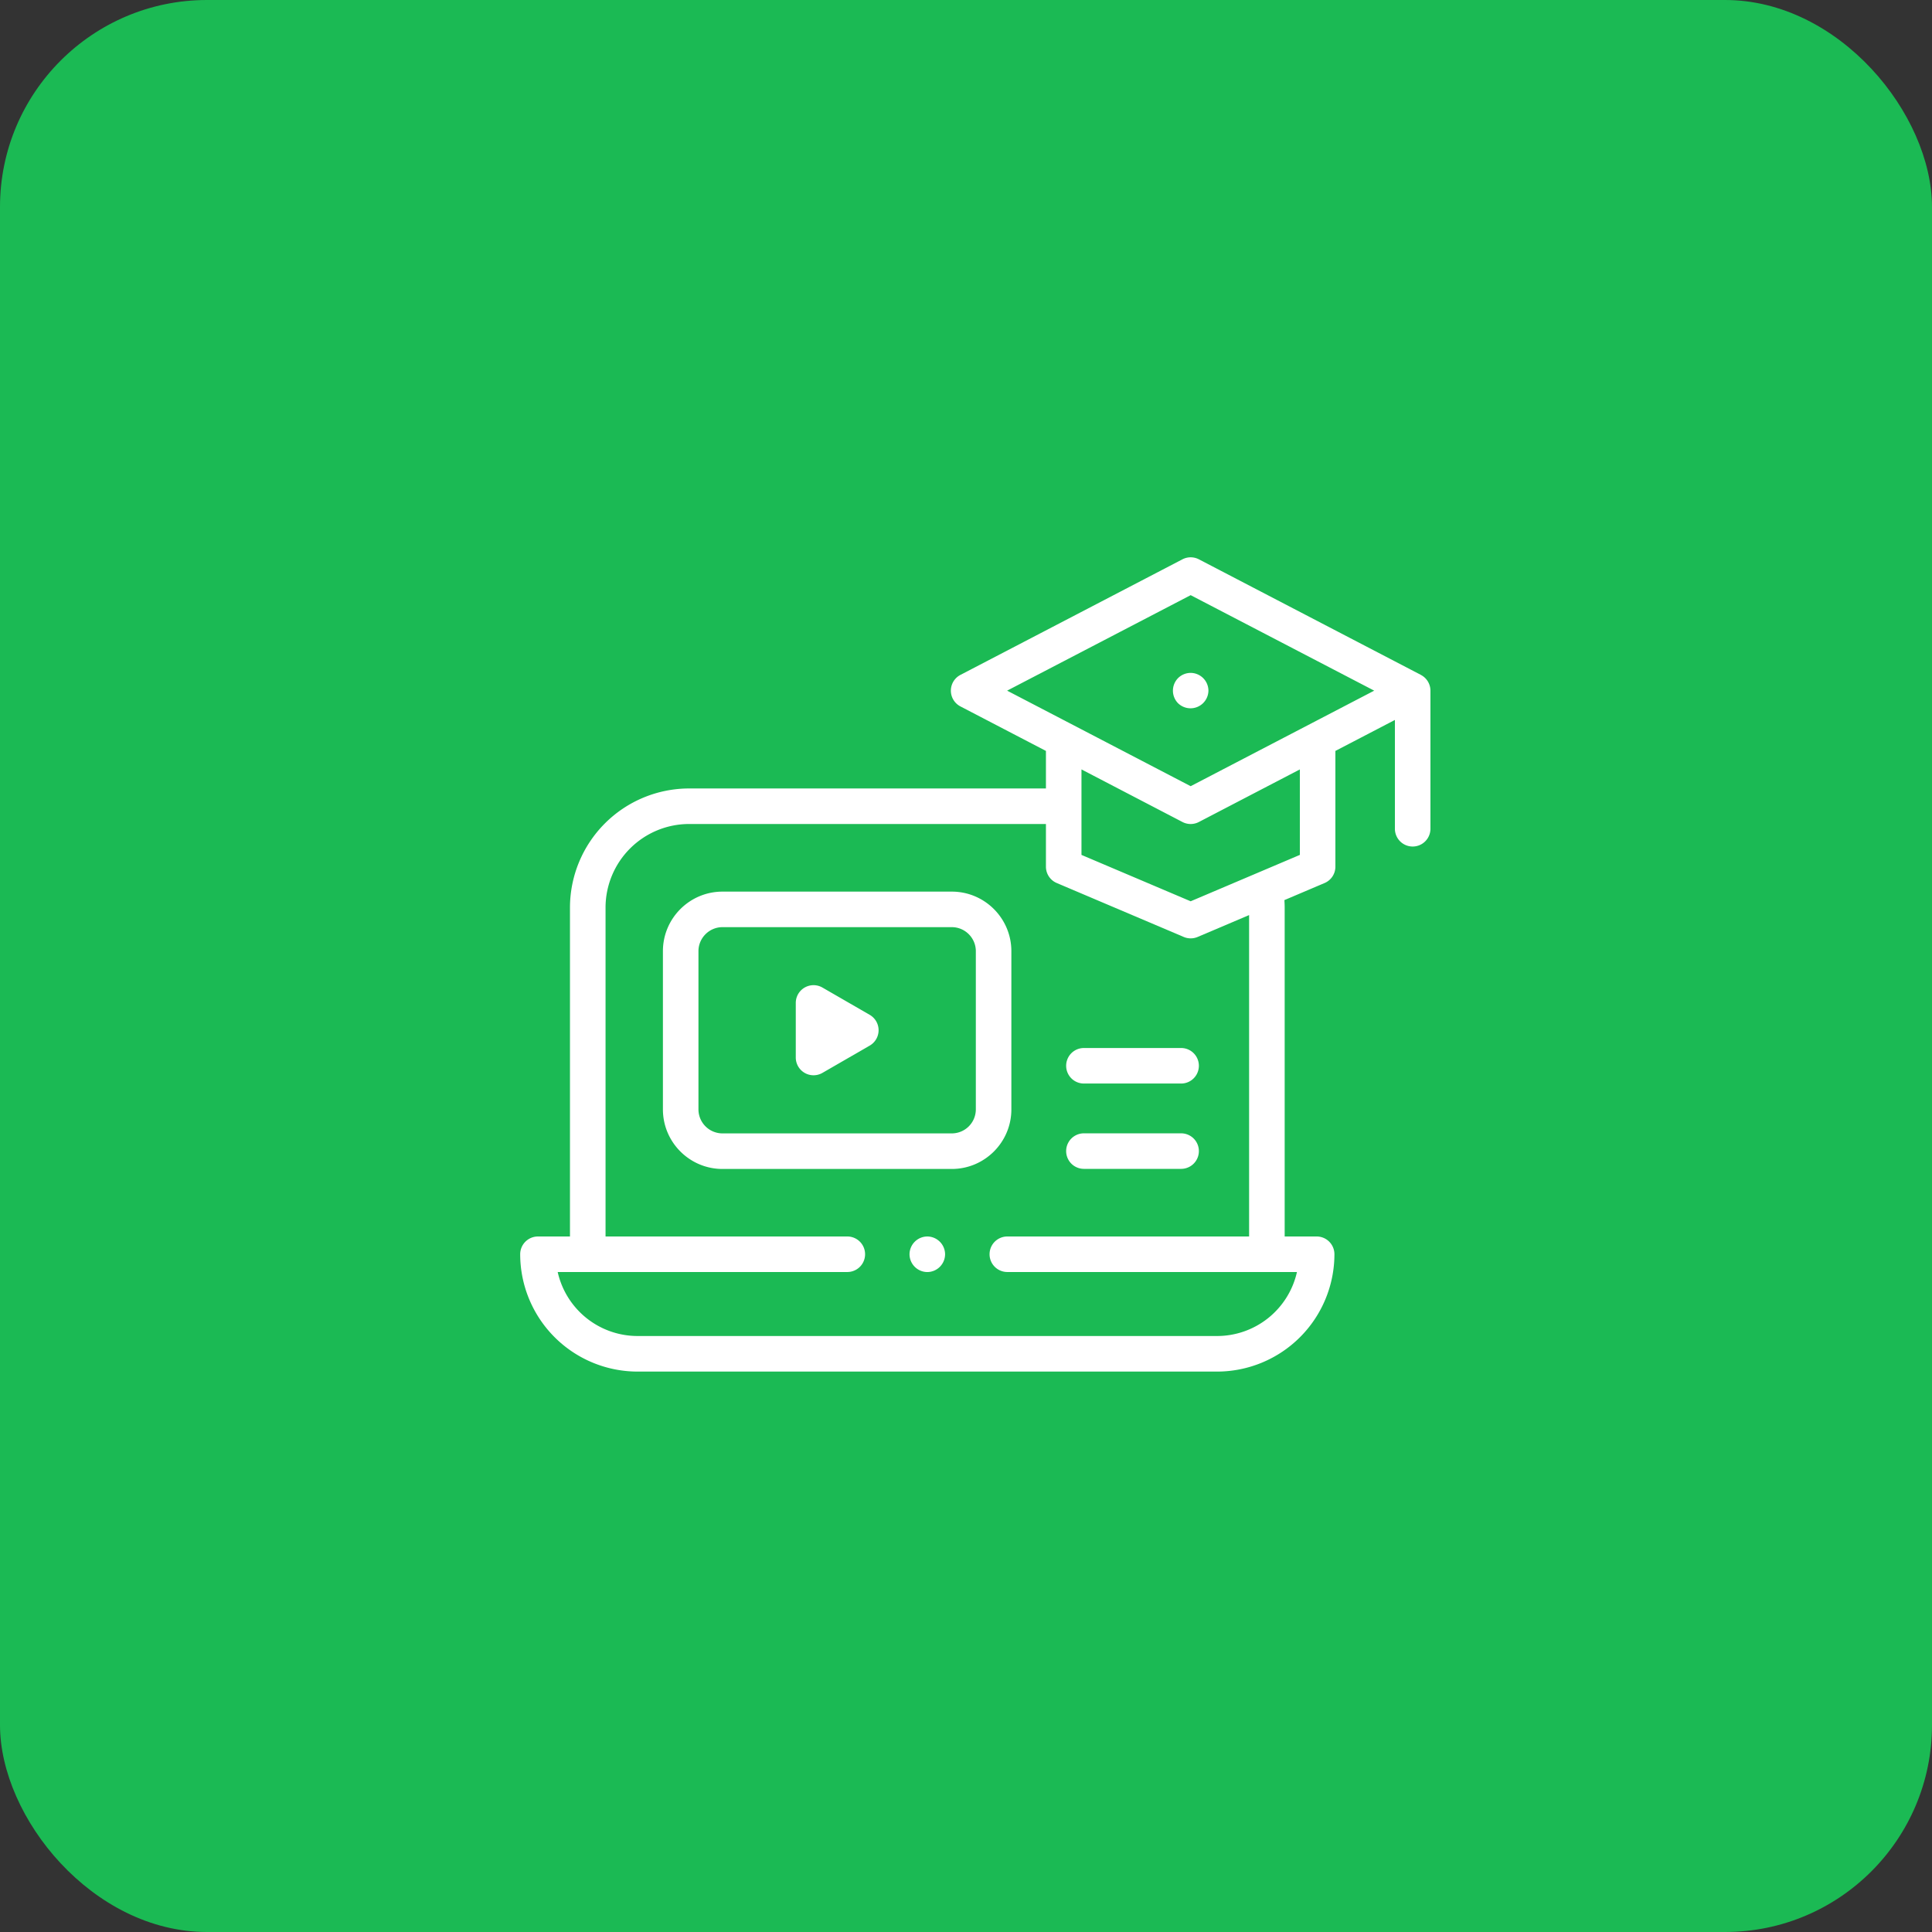 <svg width="56" height="56" fill="none" xmlns="http://www.w3.org/2000/svg"><rect width="100%" height="100%" fill="#333333" stroke="none"/><rect width="56" height="56" rx="6" fill="#1BBA54"/><path d="M27.588 25.844h-6.646c-.953 0-1.727.774-1.727 1.726v4.586c0 .952.774 1.727 1.727 1.727h6.646c.953 0 1.727-.775 1.727-1.727v-4.585c0-.953-.774-1.727-1.727-1.727zm.697 6.312a.697.697 0 01-.697.696h-6.646a.697.697 0 01-.697-.696v-4.585c0-.384.313-.697.697-.697h6.646c.384 0 .697.313.697.697v4.585z" fill="#fff"/><path d="M25.208 29.415l-1.369-.79a.515.515 0 00-.773.446v1.58a.515.515 0 00.773.447l1.369-.79a.515.515 0 000-.893z" fill="#fff"/><path d="M41.185 19.562l-6.435-3.35a.516.516 0 00-.476 0l-6.435 3.35a.515.515 0 000 .914l2.478 1.29v1.088H19.974a3.457 3.457 0 00-3.453 3.452v9.534h-.928a.515.515 0 00-.515.515 3.405 3.405 0 003.401 3.401h16.8a3.405 3.405 0 003.4-3.401.515.515 0 00-.514-.515h-.928v-9.534a3.47 3.47 0 00-.008-.216l1.165-.495a.515.515 0 00.313-.474v-3.355l1.725-.898v3.154a.515.515 0 001.03 0V20.02a.515.515 0 00-.277-.457zM36.206 35.84h-7.008a.515.515 0 000 1.03h8.395a2.375 2.375 0 01-2.314 1.855h-16.8a2.375 2.375 0 01-2.314-1.855h8.395a.515.515 0 000-1.03h-7.008v-9.534a2.425 2.425 0 012.422-2.422h10.343v1.237c0 .207.123.393.314.474l3.68 1.563a.516.516 0 00.403 0l1.492-.634v9.316zm1.47-11.06l-3.164 1.344-3.165-1.344v-2.478l2.927 1.524a.515.515 0 00.476 0l2.927-1.524v2.478zm-3.164-1.992l-5.32-2.769 5.32-2.768 5.32 2.768-5.32 2.769z" fill="#fff"/><path d="M34.147 19.655a.52.52 0 000 .729.519.519 0 00.88-.364.519.519 0 00-.515-.516.52.52 0 00-.365.151zm.088 13.195h-2.817a.515.515 0 000 1.03h2.817a.515.515 0 000-1.03zm0-2.473h-2.817a.515.515 0 000 1.03h2.817a.515.515 0 000-1.03zm-7.356 5.463a.519.519 0 00-.516.515.518.518 0 00.516.516.519.519 0 00.515-.516.52.52 0 00-.515-.515z" fill="#fff"/></svg>